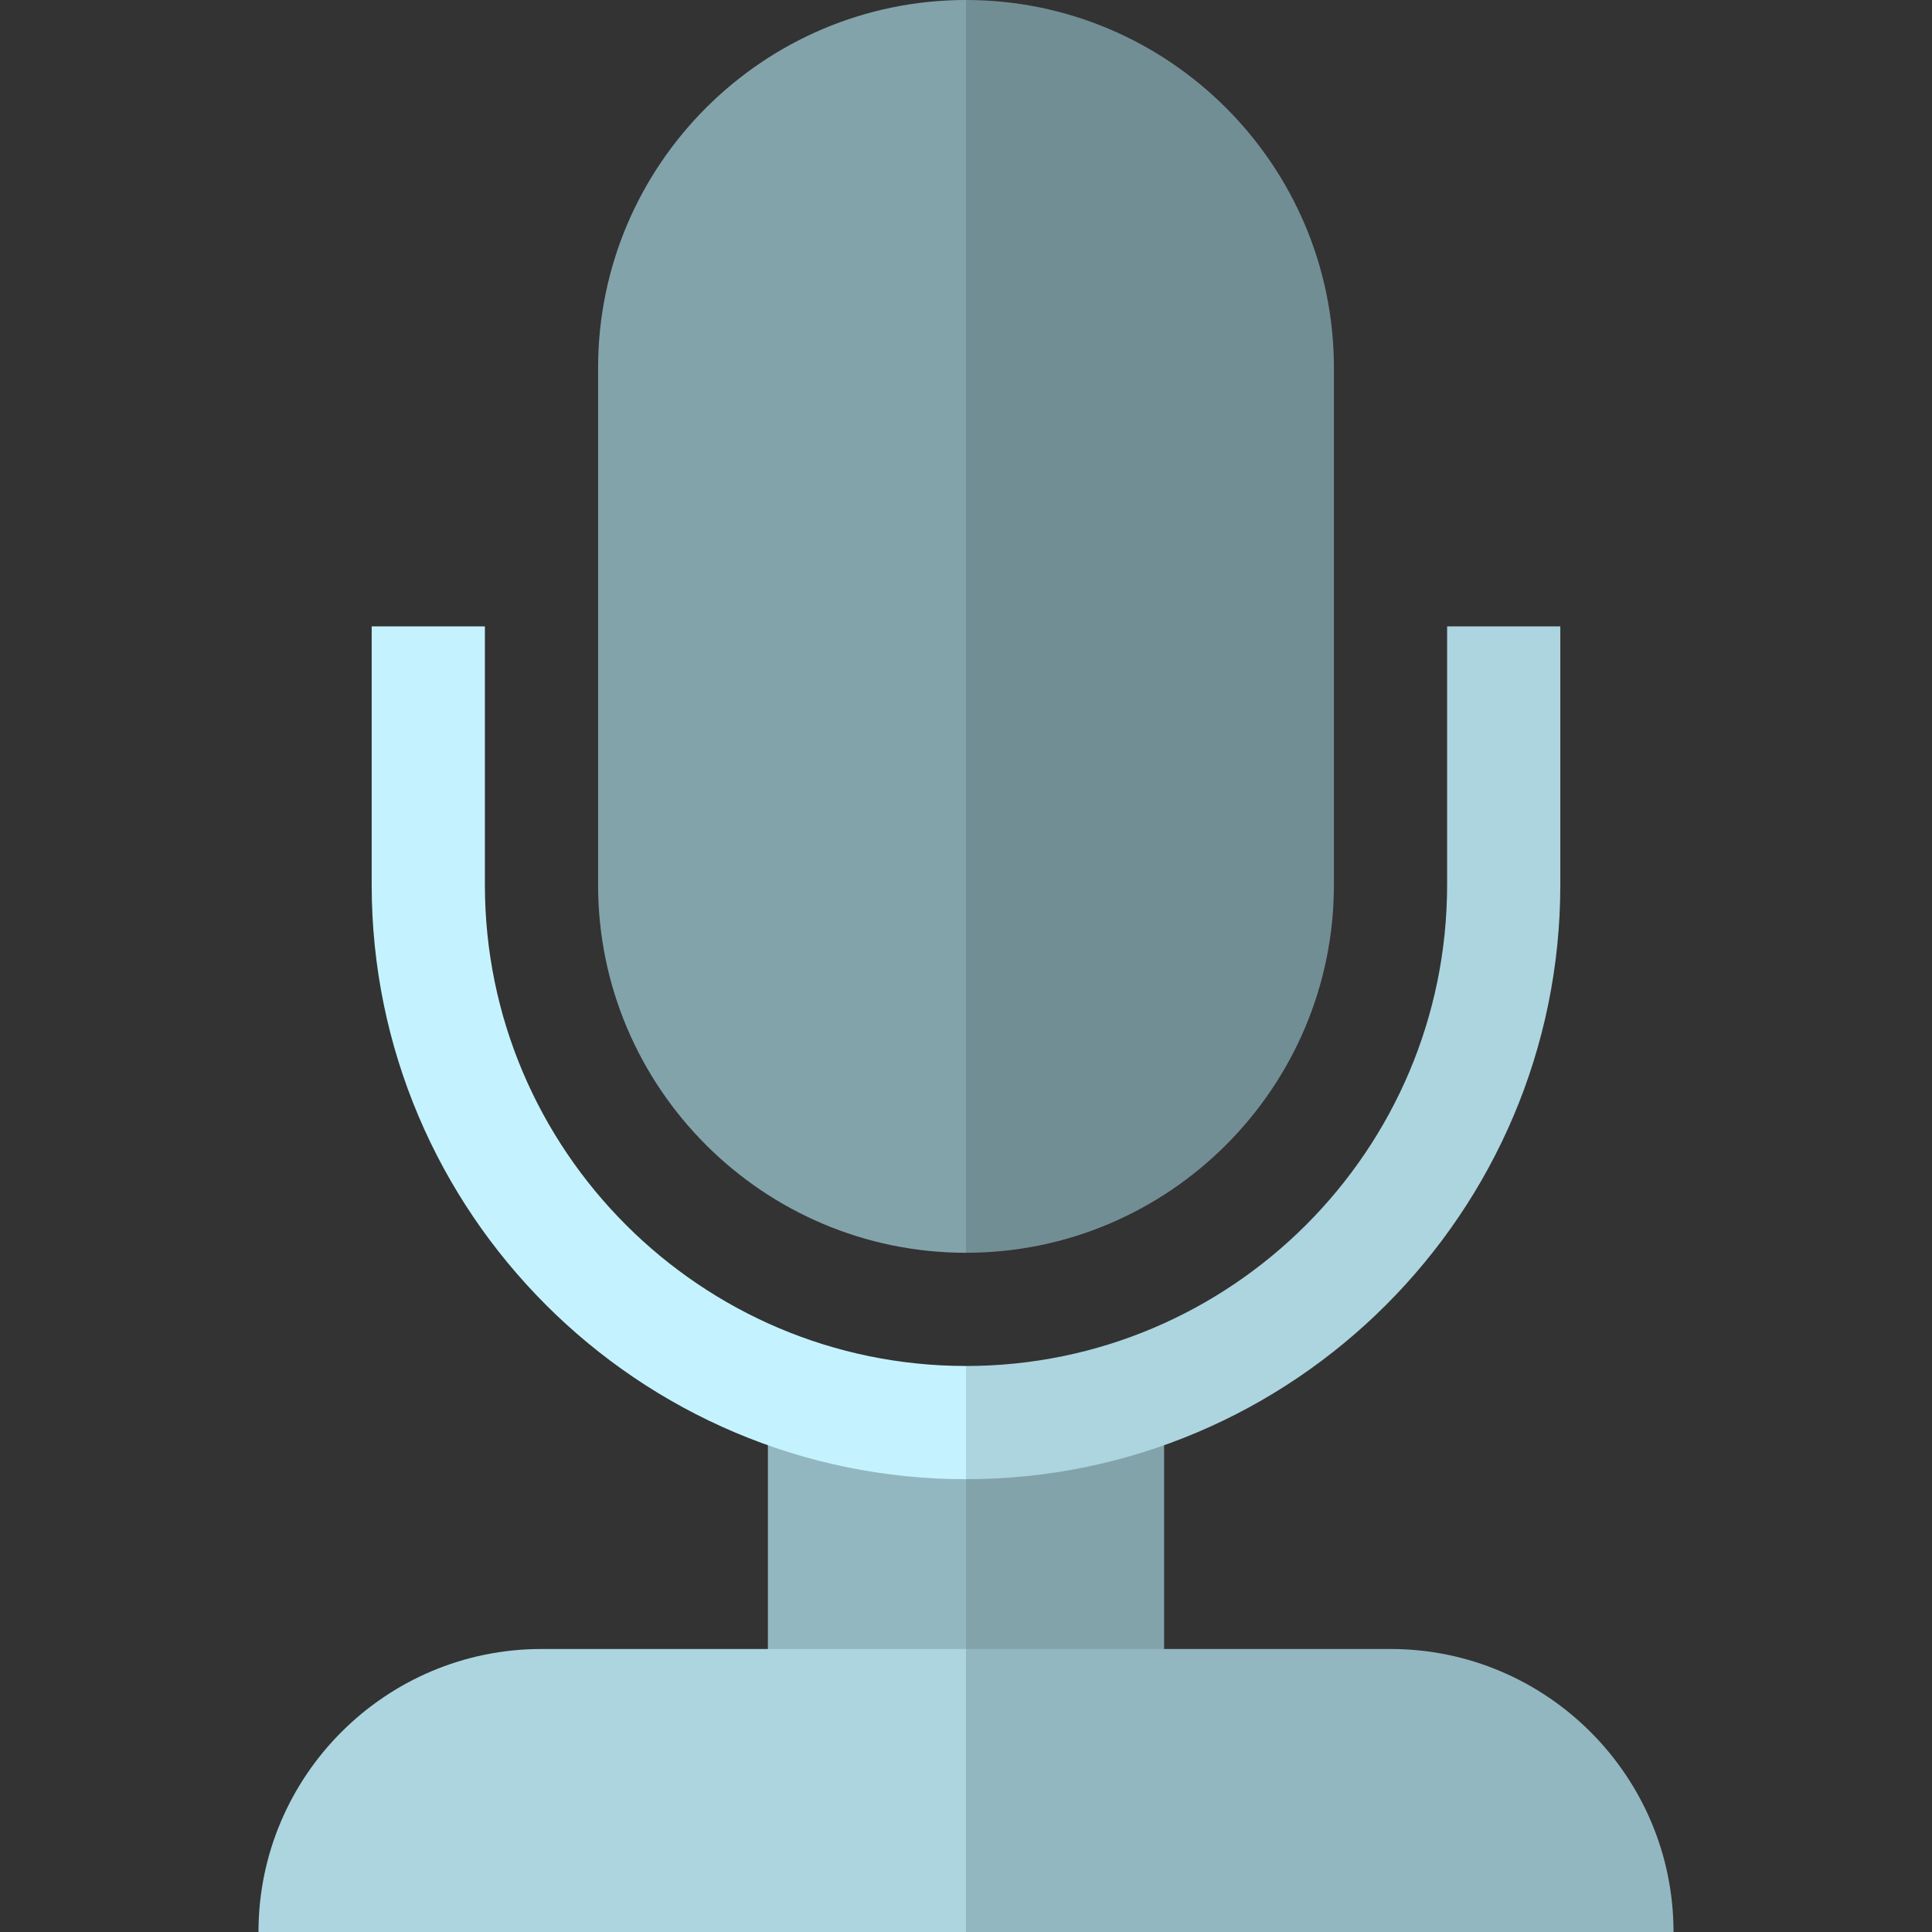 <svg id="Capa_1" enable-background="new 0 0 512 512" height="512" viewBox="0 0 512 512" width="512" xmlns="http://www.w3.org/2000/svg"><rect x="0" y="0" width="512" height="512" fill="#333333" stroke="none"/><g><path d="m308.5 451.987h-82.5l30-80h52.5z" fill="#83a3ab"/><path d="m203.5 371.987h52.5v80h-52.5z" fill="#93b7c0"/><path d="m353.5 234.5v-137c0-53.762-43.738-97.5-97.5-97.5l-75 166 75 166c53.762 0 97.5-43.738 97.5-97.5z" fill="#728e95"/><path d="m158.5 97.5v137c0 53.762 43.738 97.5 97.5 97.5v-332c-53.762 0-97.5 43.738-97.5 97.5z" fill="#83a3ab"/><path d="m443.5 512c0-41.355-33.645-75-75-75h-112.5l-60 37.5 60 37.5z" fill="#93b7c0"/><path d="m413.5 234.5v-68.5h-30v68.5c0 70.304-57.196 127.5-127.5 127.5l-15 15 15 15c86.846 0 157.5-70.654 157.5-157.5z" fill="#acd5df"/><path d="m128.5 234.5v-68.5h-30v68.5c0 86.846 70.654 157.5 157.5 157.5v-30c-70.304 0-127.5-57.196-127.5-127.5z" fill="#c4f3ff"/><path d="m143.5 437c-41.355 0-75 33.645-75 75h187.5v-75z" fill="#acd5df"/></g></svg>